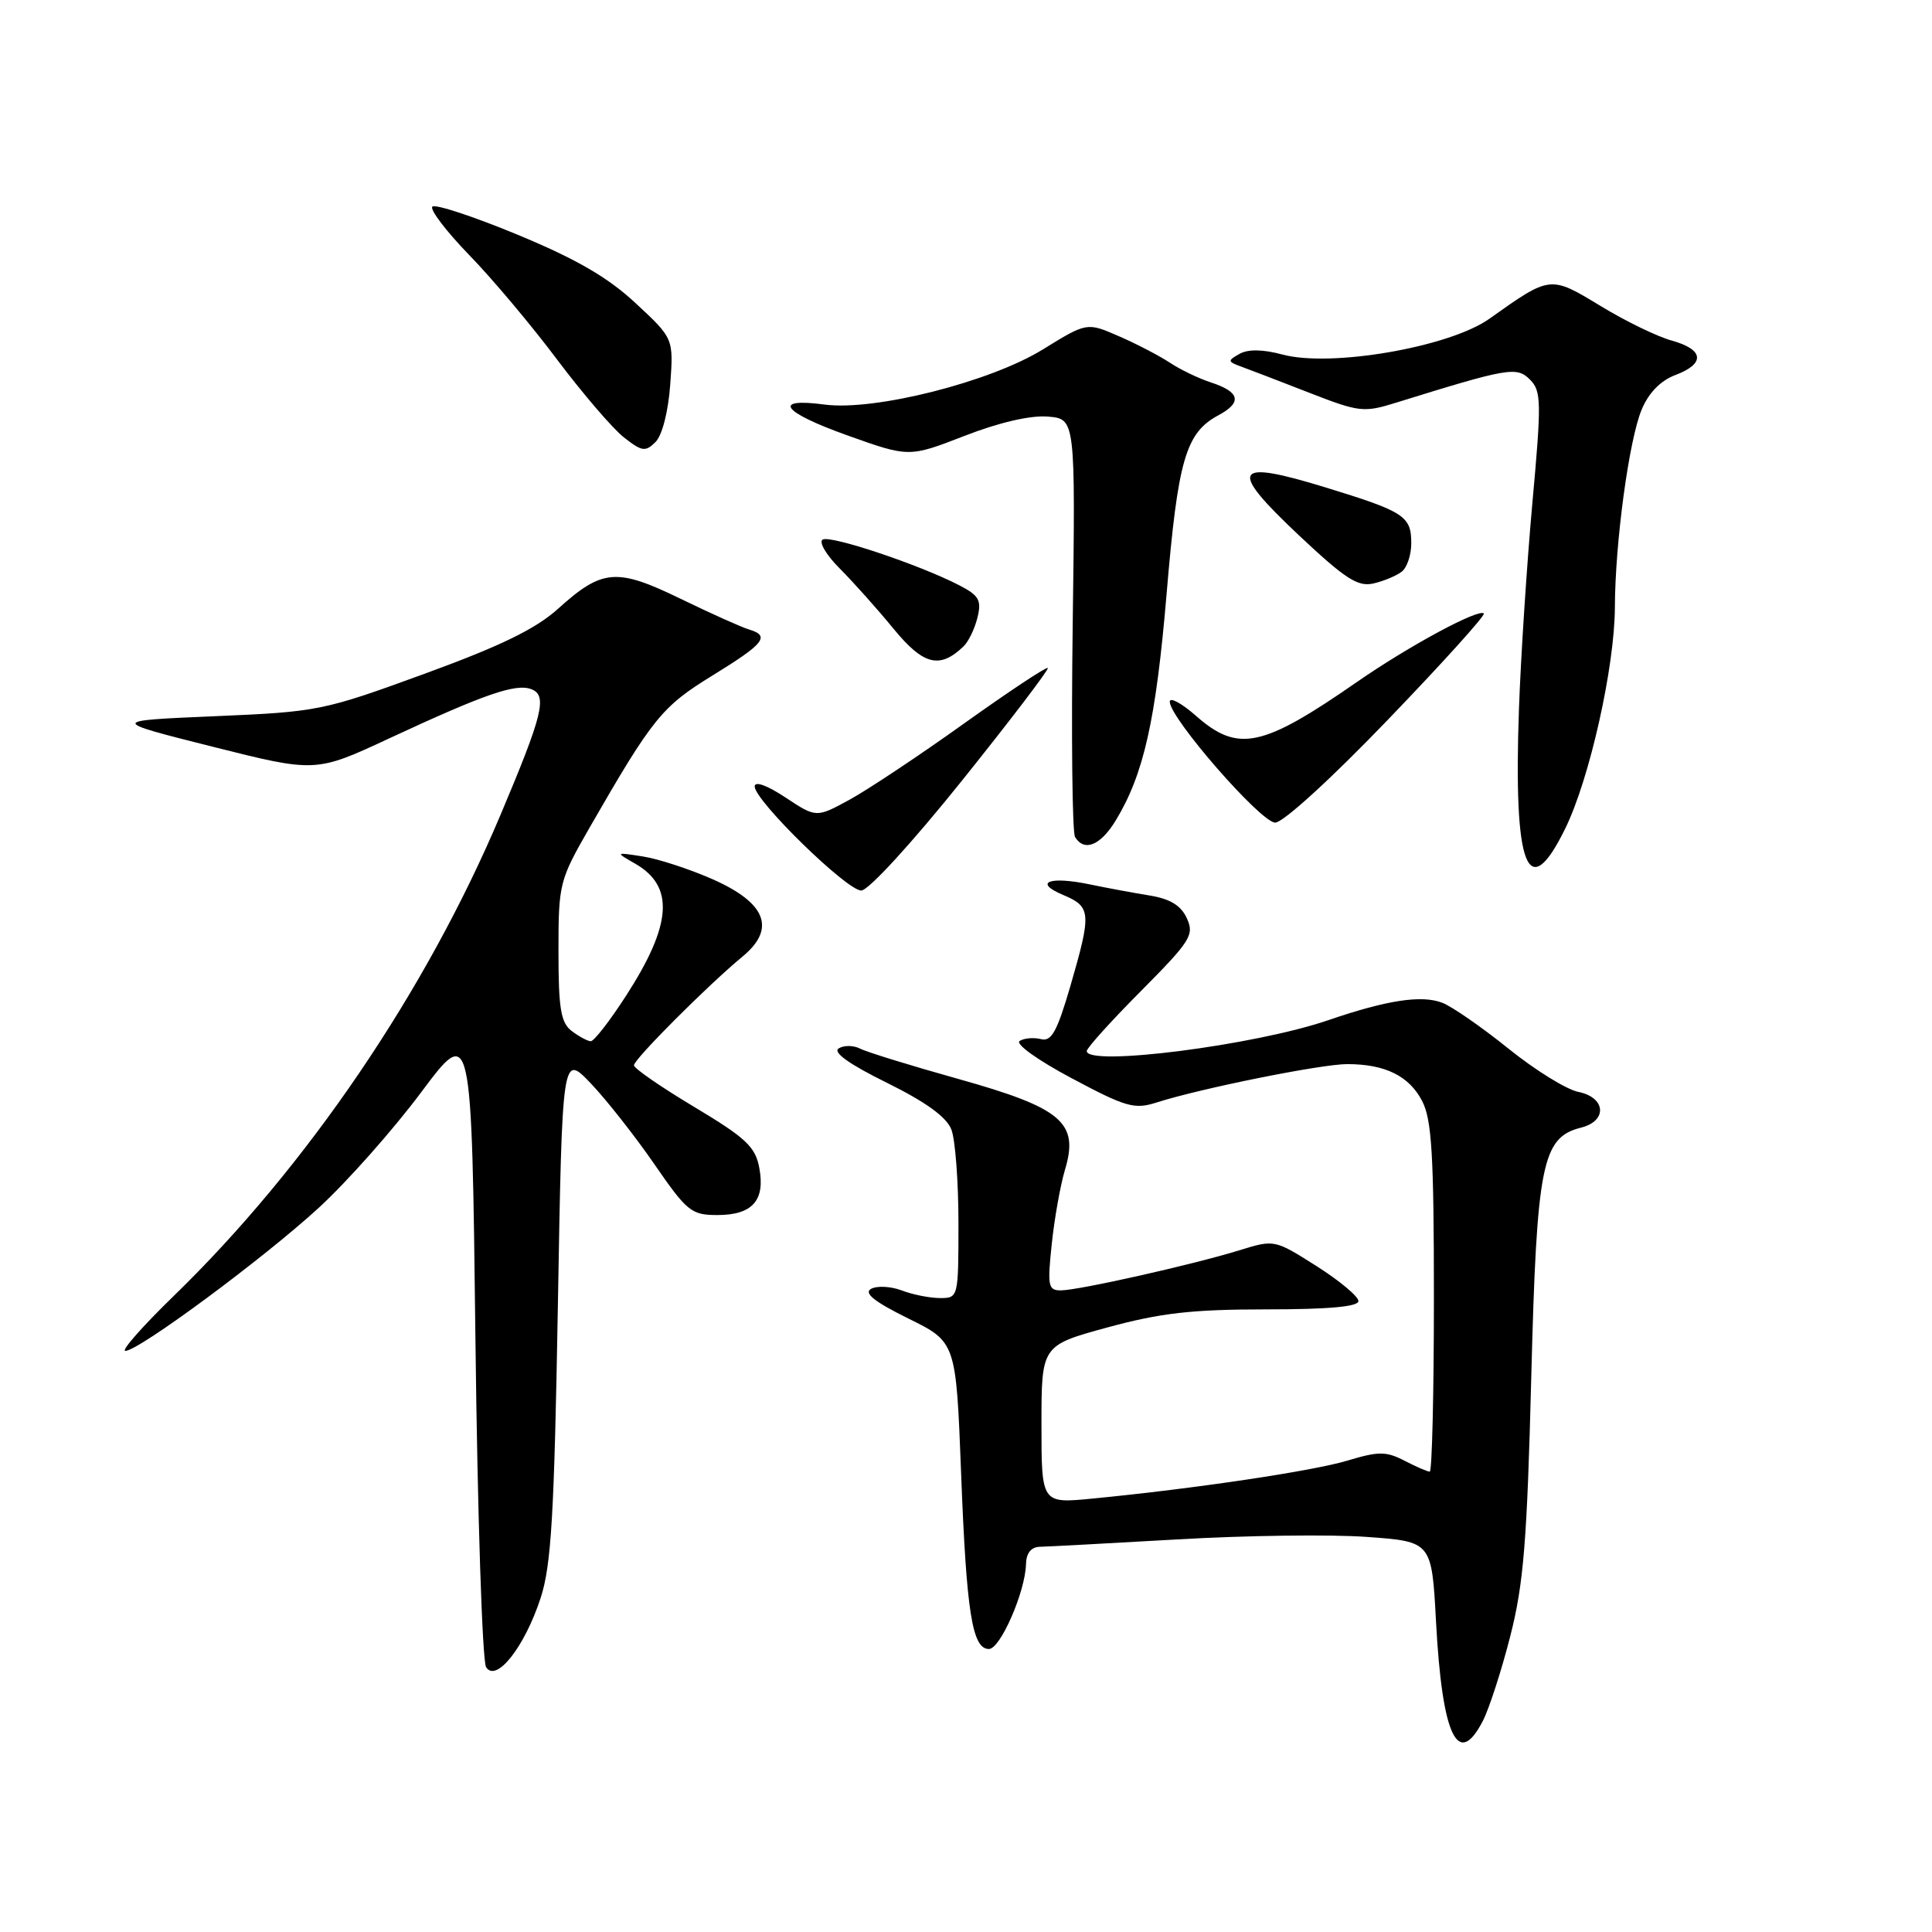 <?xml version="1.0" encoding="UTF-8" standalone="no"?>
<!DOCTYPE svg PUBLIC "-//W3C//DTD SVG 1.1//EN" "http://www.w3.org/Graphics/SVG/1.1/DTD/svg11.dtd" >
<svg xmlns="http://www.w3.org/2000/svg" xmlns:xlink="http://www.w3.org/1999/xlink" version="1.1" viewBox="0 0 256 256">
 <g >
 <path fill="currentColor"
d=" M 196.48 228.04 C 197.32 226.41 198.96 221.35 200.12 216.79 C 201.89 209.88 202.35 204.16 202.90 182.50 C 203.63 154.16 204.32 150.71 209.52 149.41 C 213.03 148.52 212.78 145.41 209.13 144.68 C 207.55 144.36 203.39 141.78 199.88 138.95 C 196.37 136.12 192.43 133.39 191.13 132.88 C 188.39 131.81 183.79 132.51 176.00 135.18 C 166.31 138.51 144.00 141.36 144.00 139.27 C 144.00 138.87 147.23 135.29 151.18 131.32 C 157.76 124.69 158.27 123.89 157.27 121.69 C 156.49 119.98 155.07 119.11 152.34 118.66 C 150.23 118.32 146.69 117.66 144.47 117.20 C 139.06 116.06 136.86 116.90 140.86 118.58 C 144.59 120.15 144.65 120.93 141.83 130.66 C 140.07 136.69 139.32 138.05 137.94 137.69 C 136.99 137.45 135.72 137.55 135.11 137.93 C 134.49 138.32 137.52 140.49 142.00 142.87 C 149.18 146.70 150.32 147.03 153.24 146.09 C 159.07 144.22 175.07 141.00 178.51 141.00 C 183.54 141.00 186.73 142.57 188.45 145.91 C 189.72 148.36 190.00 153.10 190.00 171.95 C 190.00 184.63 189.75 195.00 189.45 195.00 C 189.15 195.00 187.64 194.35 186.10 193.55 C 183.67 192.30 182.68 192.29 178.57 193.53 C 173.96 194.92 158.35 197.25 144.75 198.57 C 138.00 199.23 138.00 199.23 138.00 188.76 C 138.00 178.28 138.00 178.28 146.75 175.89 C 153.76 173.98 157.94 173.50 167.75 173.50 C 176.02 173.50 180.00 173.14 180.00 172.40 C 180.00 171.79 177.50 169.70 174.44 167.76 C 168.88 164.24 168.87 164.23 164.19 165.68 C 158.06 167.57 143.02 170.95 140.61 170.98 C 138.89 171.00 138.77 170.45 139.36 164.87 C 139.71 161.50 140.50 157.05 141.12 154.98 C 142.99 148.75 140.73 146.82 127.00 142.97 C 120.67 141.20 114.80 139.39 113.95 138.94 C 113.09 138.50 111.82 138.49 111.13 138.92 C 110.31 139.43 112.52 141.01 117.51 143.47 C 122.72 146.05 125.44 148.02 126.07 149.69 C 126.58 151.03 127.00 156.60 127.00 162.07 C 127.00 171.92 126.98 172.00 124.57 172.00 C 123.23 172.00 120.94 171.55 119.49 170.99 C 118.03 170.44 116.20 170.35 115.42 170.78 C 114.42 171.34 115.85 172.48 120.34 174.70 C 126.68 177.82 126.68 177.82 127.35 195.16 C 128.06 213.69 128.82 218.50 131.04 218.50 C 132.55 218.50 135.86 210.92 135.95 207.25 C 135.98 205.81 136.63 204.99 137.75 204.96 C 138.71 204.94 146.93 204.50 156.00 203.98 C 165.07 203.45 176.37 203.30 181.11 203.65 C 189.71 204.27 189.71 204.27 190.28 214.88 C 191.09 230.03 193.17 234.44 196.48 228.04 Z  M 71.64 211.73 C 73.05 207.40 73.44 200.74 73.92 173.05 C 74.50 139.60 74.50 139.60 78.28 143.55 C 80.35 145.72 84.14 150.54 86.70 154.25 C 91.03 160.53 91.61 161.00 95.05 161.00 C 99.70 161.00 101.42 159.06 100.61 154.75 C 100.09 151.95 98.84 150.78 92.00 146.68 C 87.60 144.05 84.00 141.56 84.00 141.16 C 84.00 140.35 93.81 130.53 98.40 126.74 C 102.85 123.06 101.53 119.65 94.44 116.51 C 91.40 115.17 87.25 113.81 85.21 113.49 C 81.50 112.91 81.50 112.91 84.18 114.45 C 89.40 117.45 89.04 122.53 82.95 131.95 C 80.80 135.28 78.70 137.99 78.27 137.97 C 77.85 137.95 76.71 137.34 75.75 136.61 C 74.31 135.51 74.00 133.67 74.00 126.06 C 74.00 117.09 74.11 116.66 78.12 109.67 C 86.49 95.12 87.70 93.63 94.42 89.50 C 101.29 85.28 102.09 84.26 99.25 83.41 C 98.29 83.13 94.22 81.30 90.20 79.35 C 81.70 75.22 79.81 75.37 73.95 80.66 C 70.99 83.33 66.36 85.59 56.22 89.29 C 42.84 94.18 42.15 94.32 28.50 94.90 C 14.50 95.50 14.50 95.50 28.16 98.94 C 41.83 102.38 41.83 102.38 51.66 97.80 C 64.20 91.97 68.34 90.53 70.40 91.32 C 72.56 92.15 71.95 94.64 66.31 108.00 C 56.44 131.38 40.68 154.57 23.01 171.73 C 18.89 175.73 16.01 179.00 16.61 179.00 C 18.37 179.00 34.97 166.72 42.28 160.00 C 46.01 156.57 52.09 149.71 55.78 144.77 C 62.50 135.77 62.50 135.77 63.00 177.63 C 63.27 200.66 63.91 220.14 64.41 220.91 C 65.76 223.01 69.52 218.23 71.64 211.73 Z  M 127.48 103.42 C 133.91 95.40 139.02 88.69 138.84 88.51 C 138.65 88.33 133.66 91.64 127.75 95.86 C 121.84 100.09 115.01 104.63 112.58 105.96 C 108.16 108.37 108.16 108.37 104.08 105.67 C 101.63 104.05 100.00 103.46 100.00 104.21 C 100.00 106.08 112.20 118.00 114.12 118.00 C 115.07 118.00 120.82 111.72 127.48 103.42 Z  M 207.42 109.75 C 210.64 103.16 213.95 88.38 213.98 80.47 C 214.01 71.88 215.85 58.29 217.53 54.27 C 218.45 52.06 220.04 50.43 221.98 49.70 C 225.99 48.19 225.80 46.32 221.52 45.13 C 219.61 44.61 215.35 42.54 212.06 40.53 C 205.40 36.49 205.45 36.48 197.36 42.23 C 192.08 45.99 176.36 48.71 169.94 46.98 C 167.33 46.28 165.38 46.25 164.24 46.89 C 162.63 47.79 162.65 47.92 164.50 48.59 C 165.60 48.99 169.64 50.54 173.48 52.04 C 180.10 54.62 180.71 54.69 184.98 53.36 C 199.89 48.73 200.97 48.54 202.73 50.30 C 204.24 51.81 204.27 53.23 203.04 66.73 C 202.31 74.85 201.51 87.10 201.27 93.94 C 200.52 115.05 202.43 119.96 207.42 109.75 Z  M 147.82 108.75 C 151.55 102.62 153.16 95.48 154.58 78.70 C 156.08 60.90 157.11 57.35 161.44 55.03 C 164.63 53.32 164.31 51.93 160.44 50.67 C 158.82 50.14 156.38 48.97 155.00 48.05 C 153.62 47.14 150.59 45.56 148.26 44.55 C 144.02 42.70 144.02 42.70 138.17 46.31 C 131.20 50.61 115.90 54.48 109.29 53.61 C 102.22 52.67 103.60 54.59 112.25 57.68 C 120.45 60.61 120.45 60.61 127.82 57.75 C 132.39 55.97 136.57 55.01 138.84 55.20 C 142.50 55.50 142.50 55.50 142.14 82.66 C 141.94 97.60 142.08 110.31 142.45 110.91 C 143.67 112.90 145.81 112.04 147.82 108.75 Z  M 183.92 95.35 C 191.14 87.85 196.85 81.52 196.62 81.29 C 195.94 80.60 186.66 85.61 179.84 90.34 C 167.28 99.06 164.06 99.75 158.53 94.90 C 156.59 93.19 155.00 92.32 155.00 92.98 C 155.00 95.15 167.07 109.00 168.97 109.00 C 170.02 109.00 176.40 103.18 183.92 95.35 Z  M 127.68 85.64 C 128.34 85.01 129.16 83.30 129.52 81.82 C 130.08 79.54 129.73 78.91 127.12 77.56 C 121.82 74.82 110.02 70.87 109.00 71.50 C 108.47 71.83 109.50 73.57 111.30 75.36 C 113.09 77.16 116.30 80.75 118.42 83.34 C 122.36 88.14 124.53 88.68 127.68 85.64 Z  M 185.75 75.74 C 186.44 75.20 187.00 73.52 187.00 72.00 C 187.00 68.38 186.11 67.80 175.62 64.58 C 163.36 60.82 162.67 62.04 172.09 70.91 C 178.27 76.72 179.92 77.79 182.00 77.31 C 183.38 76.99 185.06 76.28 185.75 75.74 Z  M 88.81 50.95 C 89.25 44.84 89.25 44.84 84.22 40.17 C 80.54 36.74 76.37 34.33 68.58 31.10 C 62.74 28.68 57.66 27.01 57.29 27.38 C 56.92 27.75 59.11 30.63 62.16 33.78 C 65.22 36.92 70.47 43.17 73.83 47.66 C 77.20 52.14 81.17 56.77 82.65 57.94 C 85.06 59.84 85.52 59.90 86.86 58.57 C 87.75 57.68 88.55 54.53 88.81 50.95 Z "/>
</g>
</svg>